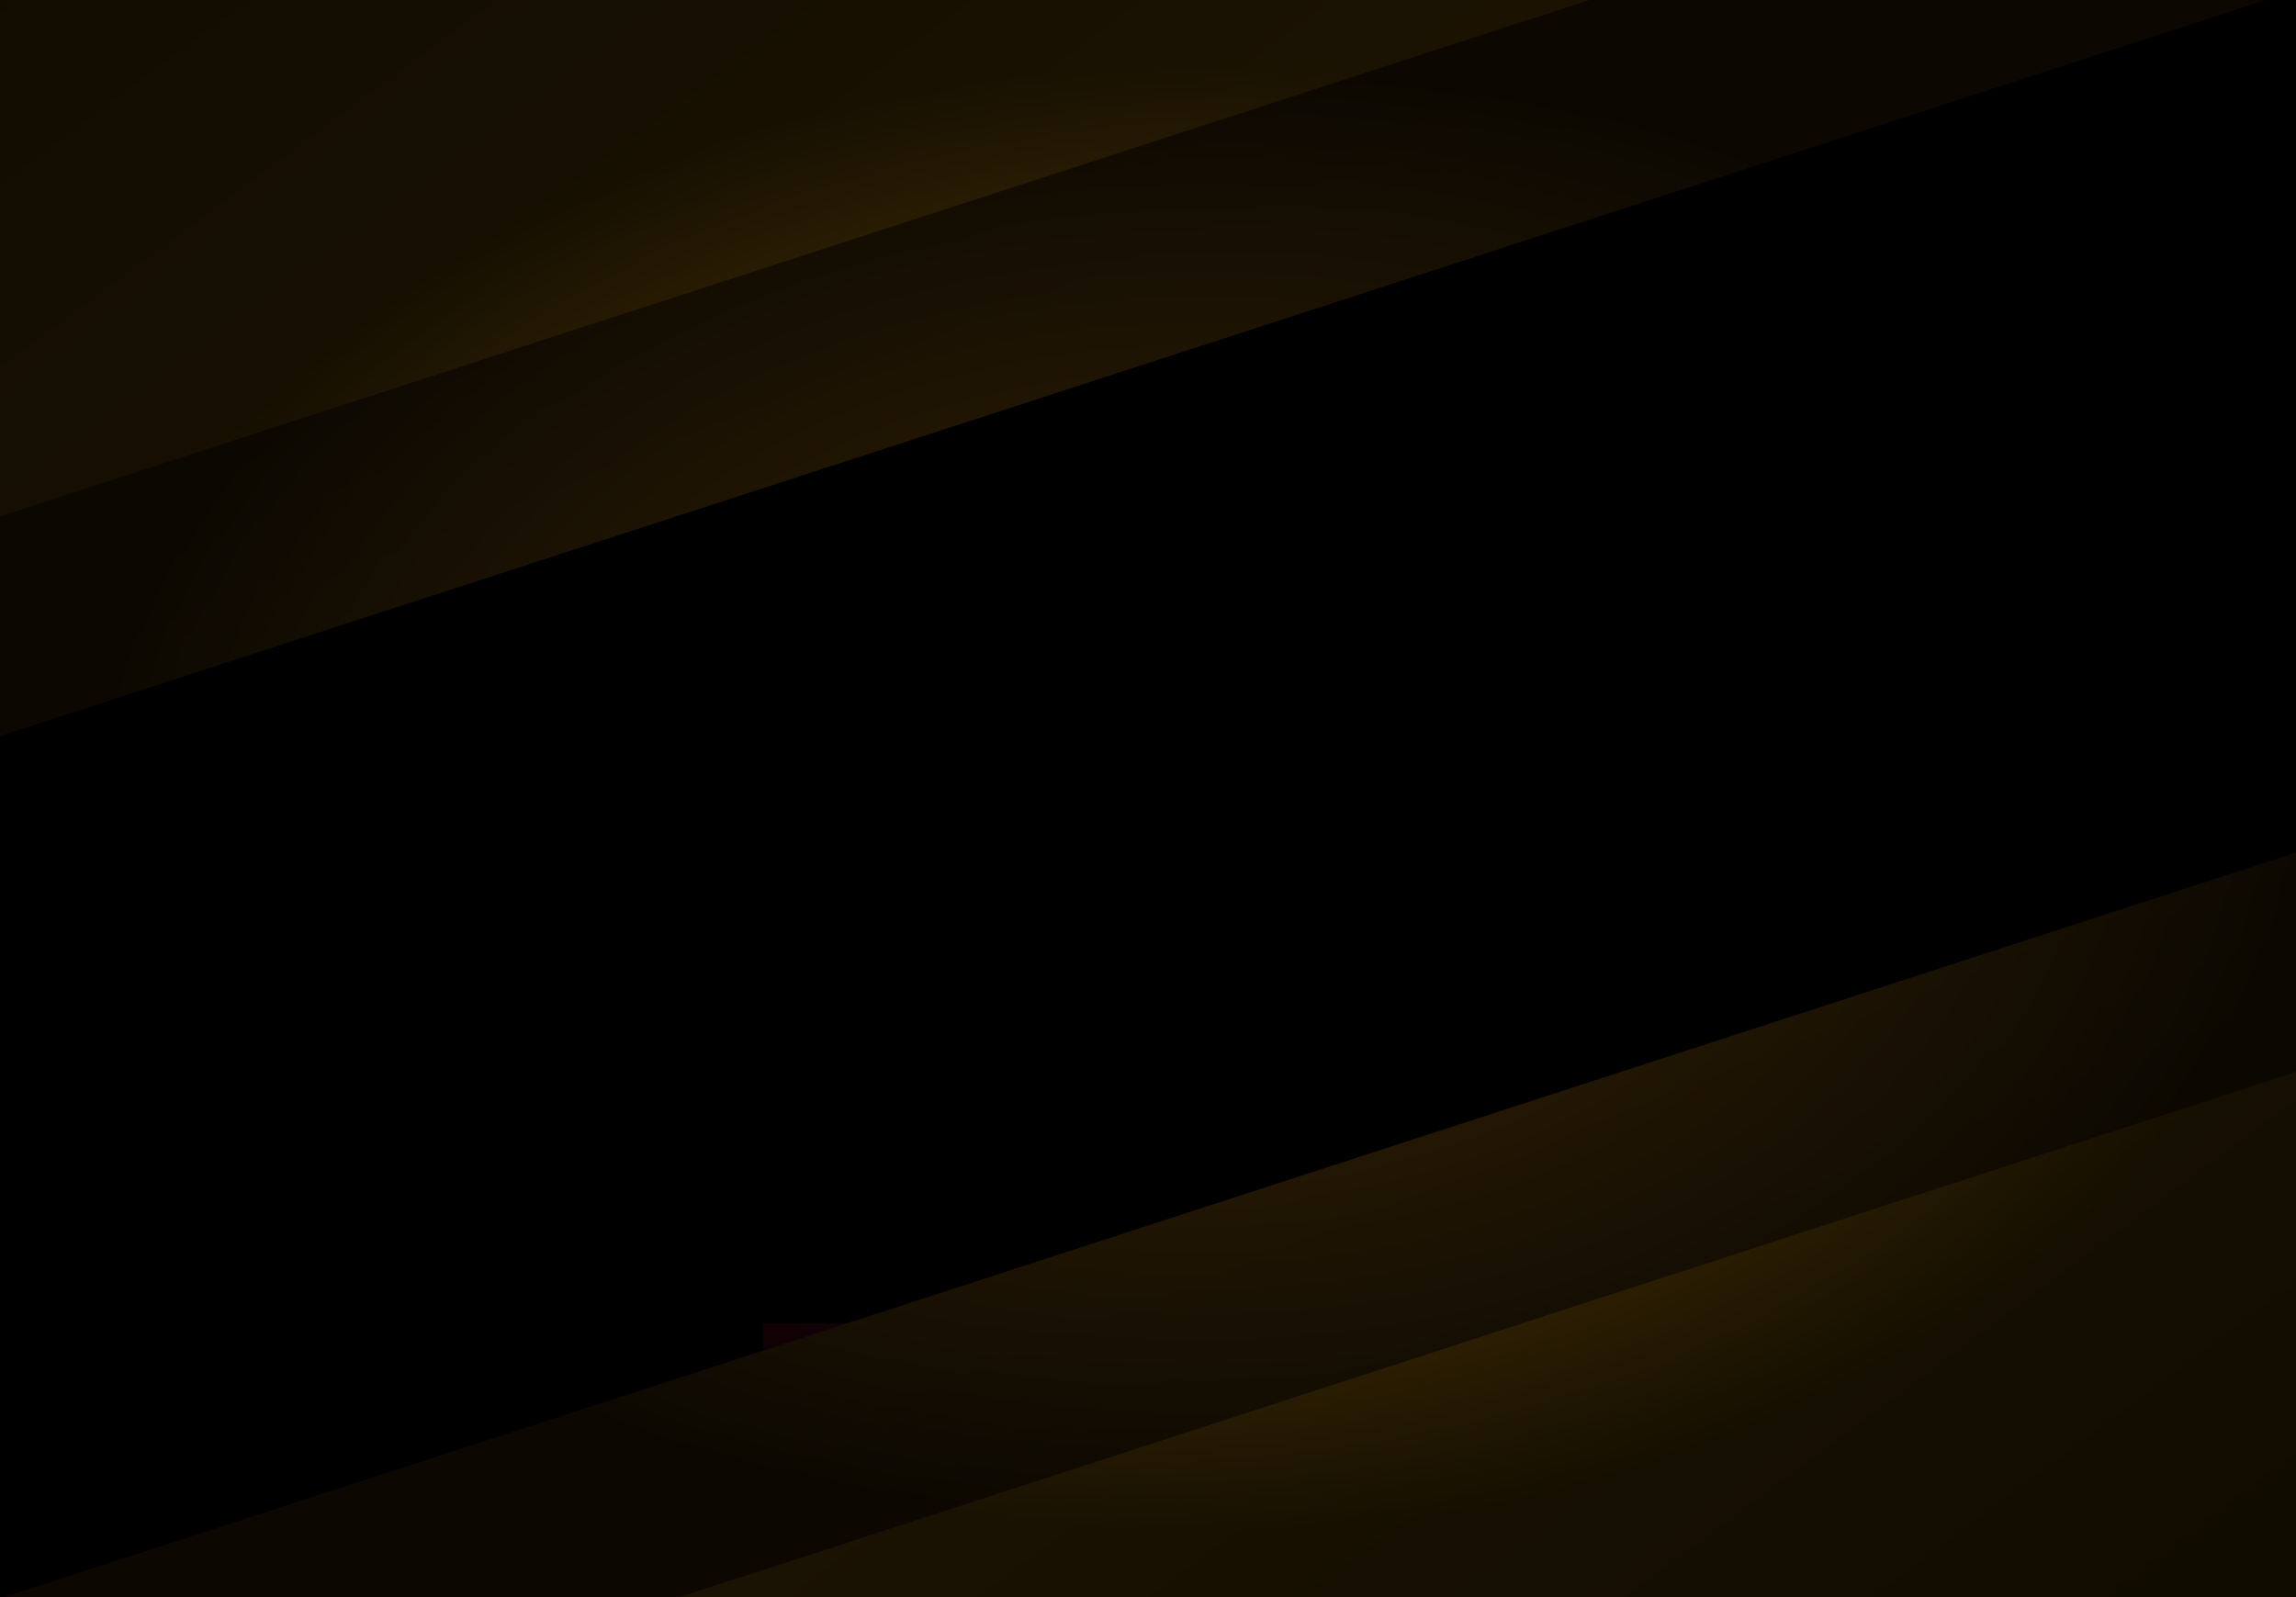 <?xml version="1.0" encoding="UTF-8" standalone="no"?>
<!-- Created with Keyshape -->
<svg xmlns="http://www.w3.org/2000/svg" id="svg963" viewBox="0 0 368 256" height="256mm" width="368mm">
    <style>
@keyframes rect1114-3_t { 0% { transform: translate(-87.938px,128.18px) rotate(180deg) scale(19.746,20.123) translate(-0.492px,-3.568px); animation-timing-function: cubic-bezier(0.42,0,0.58,1); } 48.649% { transform: translate(39.062px,52.18px) rotate(180deg) scale(19.746,20.123) translate(-0.492px,-3.568px); animation-timing-function: cubic-bezier(0.42,0,0.58,1); } 97.297% { transform: translate(160.017px,53.586px) rotate(180deg) scale(19.746,20.123) translate(-0.492px,-3.568px); } 100% { transform: translate(160.017px,53.586px) rotate(180deg) scale(19.746,20.123) translate(-0.492px,-3.568px); } }
@keyframes rect1018-5_t { 0% { transform: translate(394.482px,165.613px) rotate(162deg) scale(-32.049,32.084) translate(-12.52px,-1.299px); animation-timing-function: cubic-bezier(0.42,0,0.58,1); } 51.351% { transform: translate(394.482px,164.613px) rotate(162deg) scale(-32.049,32.084) translate(-12.52px,-1.299px); animation-timing-function: cubic-bezier(0.42,0,0.58,1); } 100% { transform: translate(394.482px,165.613px) rotate(162deg) scale(-32.049,32.084) translate(-12.52px,-1.299px); } }
@keyframes rect1114-4_t { 0% { transform: translate(-74.51px,194.736px) rotate(180deg) scale(19.746,20.123) translate(-0.492px,-3.568px); animation-timing-function: cubic-bezier(0.42,0,0.58,1); } 51.351% { transform: translate(9.714px,91.921px) rotate(180deg) scale(19.746,20.123) translate(-0.492px,-3.568px); animation-timing-function: cubic-bezier(0.42,0,0.58,1); } 100% { transform: translate(200.964px,138.421px) rotate(180deg) scale(19.746,20.123) translate(-0.492px,-3.568px); } }
@keyframes rect1018-8_t { 0% { transform: translate(404.817px,197.421px) rotate(162deg) scale(-32.049,32.084) translate(-12.52px,-1.299px); animation-timing-function: cubic-bezier(0.42,0,0.58,1); } 51.351% { transform: translate(404.817px,193.61px) rotate(162deg) scale(-32.049,32.084) translate(-12.52px,-1.299px); animation-timing-function: cubic-bezier(0.42,0,0.58,1); } 100% { transform: translate(404.817px,197.421px) rotate(162deg) scale(-32.049,32.084) translate(-12.52px,-1.299px); } }
@keyframes rect1114_t { 0% { transform: translate(107.331px,1.253px) rotate(180deg) scale(22.446,23.557) translate(-0.492px,-3.568px); animation-timing-function: cubic-bezier(0.42,0,0.58,1); } 49.946% { transform: translate(11.331px,83.939px) rotate(180deg) scale(22.446,23.557) translate(-0.492px,-3.568px); animation-timing-function: cubic-bezier(0.42,0,0.58,1); } 97.297% { transform: translate(-180.141px,73.112px) rotate(180deg) scale(22.446,23.557) translate(-0.492px,-3.568px); } 100% { transform: translate(-180.141px,73.112px) rotate(180deg) scale(22.446,23.557) translate(-0.492px,-3.568px); } }
@keyframes rect1018-3_t { 0% { transform: translate(394.482px,163.672px) rotate(162deg) scale(-32.049,32.084) translate(-12.52px,-1.299px); animation-timing-function: cubic-bezier(0.42,0,0.58,1); } 51.351% { transform: translate(394.482px,162.672px) rotate(162deg) scale(-32.049,32.084) translate(-12.52px,-1.299px); animation-timing-function: cubic-bezier(0.42,0,0.58,1); } 100% { transform: translate(394.482px,163.672px) rotate(162deg) scale(-32.049,32.084) translate(-12.52px,-1.299px); } }
@keyframes rect1114-2_t { 0% { transform: translate(138.213px,-10.109px) rotate(180deg) scale(17.746,21.923) translate(-0.492px,-3.568px); animation-timing-function: cubic-bezier(0.42,0,0.58,1); } 48.649% { transform: translate(9.641px,77.891px) rotate(180deg) scale(17.746,21.923) translate(-0.492px,-3.568px); animation-timing-function: cubic-bezier(0.42,0,0.58,1); } 97.297% { transform: translate(-158.802px,95.168px) rotate(180deg) scale(17.746,21.923) translate(-0.492px,-3.568px); } 100% { transform: translate(-158.802px,95.168px) rotate(180deg) scale(17.746,21.923) translate(-0.492px,-3.568px); } }
@keyframes rect1018-4_t { 0% { transform: translate(394.482px,163.652px) rotate(162deg) scale(-32.049,32.084) translate(-12.52px,-1.299px); animation-timing-function: cubic-bezier(0.42,0,0.58,1); } 51.351% { transform: translate(394.482px,159.841px) rotate(162deg) scale(-32.049,32.084) translate(-12.52px,-1.299px); animation-timing-function: cubic-bezier(0.42,0,0.58,1); } 100% { transform: translate(394.482px,163.652px) rotate(162deg) scale(-32.049,32.084) translate(-12.52px,-1.299px); } }
    </style>
    <defs id="defs957">
        <linearGradient id="Gradient-0" x1="12.793" y1="-1.553" x2="12.52" y2="2.598" gradientUnits="userSpaceOnUse">
            <stop offset="0" stop-color="#2c2007"/>
            <stop offset="1" stop-color="#3a2606"/>
        </linearGradient>
        <linearGradient id="Gradient-1" x1="13.845" y1="-1.249" x2="12.007" y2="4.232" gradientUnits="userSpaceOnUse">
            <stop offset="0" stop-color="#4b3700"/>
            <stop offset="1" stop-color="#84590b"/>
        </linearGradient>
        <radialGradient id="Gradient-2" cx="9.23" cy="7.354" r="13.485" fx="9.23" fy="7.354" gradientUnits="userSpaceOnUse" gradientTransform="matrix(21.868 -0.087 0.056 14.549 85.865 54.384)">
            <stop offset="0" stop-color="#000000" stop-opacity="0"/>
            <stop offset="0.75" stop-color="#000000"/>
        </radialGradient>
    </defs>
    <g id="layer3" display="inline" transform="translate(184,128) translate(-184,-128)">
        <rect id="rect999" height="14.205" width="26.97" fill="#000000" fill-opacity="1" fill-rule="evenodd" stroke-linecap="square" stroke-linejoin="round" stroke-width="0.552" transform="translate(183,127.841) scale(21.366,21.389) translate(-13.485,-7.102)" style="paint-order: fill markers stroke;"/>
    </g>
    <g transform="translate(229.652,227.569) translate(-9.714,-71.798)">
        <path id="rect1114-3" fill="#30020f" fill-opacity="1" fill-rule="evenodd" stroke="none" stroke-dasharray="none" stroke-linecap="round" stroke-linejoin="round" stroke-miterlimit="4" stroke-width="1.922" d="M0,0L0.984,0L0.984,7.136L0,7.136Z" filter="none" transform="translate(-87.938,128.18) rotate(180) scale(19.746,20.123) translate(-0.492,-3.568)" style="animation: 3.7s linear infinite both rect1114-3_t;"/>
    </g>
    <g transform="translate(207.885,26.193) translate(-394.482,-163.623)"/>
    <g transform="translate(205.332,247.524) translate(-399.649,-178.129)">
        <path id="rect1018-5" d="M0,0L25.039,0L25.039,2.598L0,2.598Z" display="inline" fill="url(#Gradient-0)" fill-opacity="1" fill-rule="evenodd" stroke="none" stroke-dasharray="none" stroke-linecap="square" stroke-linejoin="round" stroke-miterlimit="4" stroke-width="0.552" transform="translate(394.482,165.613) rotate(162) scale(-32.049,32.084) translate(-12.52,-1.299)" style="animation: 3.7s linear infinite both rect1018-5_t;"/>
        <g id="Room" transform="translate(270.372,198.08) translate(-17.984,-81.86)">
            <path id="rect1114-4" fill="#76022a" fill-opacity="1" fill-rule="evenodd" stroke="none" stroke-dasharray="none" stroke-linecap="round" stroke-linejoin="round" stroke-miterlimit="4" stroke-width="1.922" d="M-0.838,0L0.984,0L0.984,8.136L-0.838,8.136Z" transform="translate(-74.51,194.736) rotate(180) scale(19.746,20.123) translate(-0.492,-3.568)" style="animation: 3.7s linear infinite both rect1114-4_t;"/>
        </g>
        <rect id="rect1018-8" height="2.598" width="25.039" fill="url(#Gradient-1)" fill-opacity="1" fill-rule="evenodd" stroke="none" stroke-dasharray="none" stroke-linecap="square" stroke-linejoin="round" stroke-miterlimit="4" stroke-width="0.552" display="inline" transform="translate(404.817,197.421) rotate(162) scale(-32.049,32.084) translate(-12.52,-1.299)" style="paint-order: fill markers stroke; animation: 3.7s linear infinite both rect1018-8_t;"/>
    </g>
    <g transform="translate(142.668,13.303) rotate(180) translate(-399.649,-178.201)">
        <g transform="translate(246.879,199.564) rotate(180) translate(-11.042,-84.051)">
            <path id="rect1114" fill="#4d0620" fill-opacity="1" fill-rule="evenodd" filter="none" stroke="none" stroke-dasharray="none" stroke-linecap="round" stroke-linejoin="round" stroke-miterlimit="4" stroke-width="1.922" d="M0,0L0.984,0L0.984,7.136L0,7.136Z" transform="translate(107.331,1.253) rotate(180) scale(22.446,23.557) translate(-0.492,-3.568)" style="animation: 3.7s linear infinite both rect1114_t;"/>
        </g>
        <g transform="translate(399.649,178.028) translate(-399.649,-178.129)">
            <g transform="translate(450.427,147.25) rotate(180) scale(-1,-1) translate(-394.482,-163.623)">
                <path id="rect1018-3" d="M0,0L25.039,0L25.039,2.598L0,2.598Z" display="inline" fill="url(#Gradient-0)" fill-opacity="1" fill-rule="evenodd" stroke="none" stroke-dasharray="none" stroke-linecap="square" stroke-linejoin="round" stroke-miterlimit="4" stroke-width="0.552" transform="translate(394.482,163.672) rotate(162) scale(-32.049,32.084) translate(-12.52,-1.299)" style="animation: 3.7s linear infinite both rect1018-3_t;"/>
            </g>
            <g transform="translate(418.645,141.759) rotate(180) scale(2.2,1) translate(-8.73,-78.221)">
                <rect id="rect1114-2" width="0.984" height="7.136" fill="#43011b" fill-opacity="1" fill-rule="evenodd" stroke="none" stroke-dasharray="none" stroke-linecap="round" stroke-linejoin="round" stroke-miterlimit="4" stroke-width="1.922" transform="translate(138.213,-10.109) rotate(180) scale(17.746,21.923) translate(-0.492,-3.568)" style="paint-order: fill markers stroke; animation: 3.7s linear infinite both rect1114-2_t;"/>
            </g>
            <g transform="translate(431.59,188.605) rotate(180) scale(-1,-1) translate(-394.482,-163.623)">
                <rect id="rect1018-4" height="2.598" width="25.039" fill="url(#Gradient-1)" fill-opacity="1" fill-rule="evenodd" stroke="none" stroke-dasharray="none" stroke-linecap="square" stroke-linejoin="round" stroke-miterlimit="4" stroke-width="0.552" display="inline" transform="translate(394.482,163.652) rotate(162) scale(-32.049,32.084) translate(-12.52,-1.299)" style="paint-order: fill markers stroke; animation: 3.7s linear infinite both rect1018-4_t;"/>
            </g>
        </g>
    </g>
    <path id="rect1722" fill="url(#Gradient-2)" fill-opacity="1" fill-rule="evenodd" opacity="0.79" stroke-linecap="square" stroke-linejoin="round" stroke-width="12.132" d="M0,0L576.233,0L576.233,321.156L0,321.156Z" transform="translate(192.507,128) scale(0.8,0.8) translate(-288.117,-160.578)"/>
</svg>

